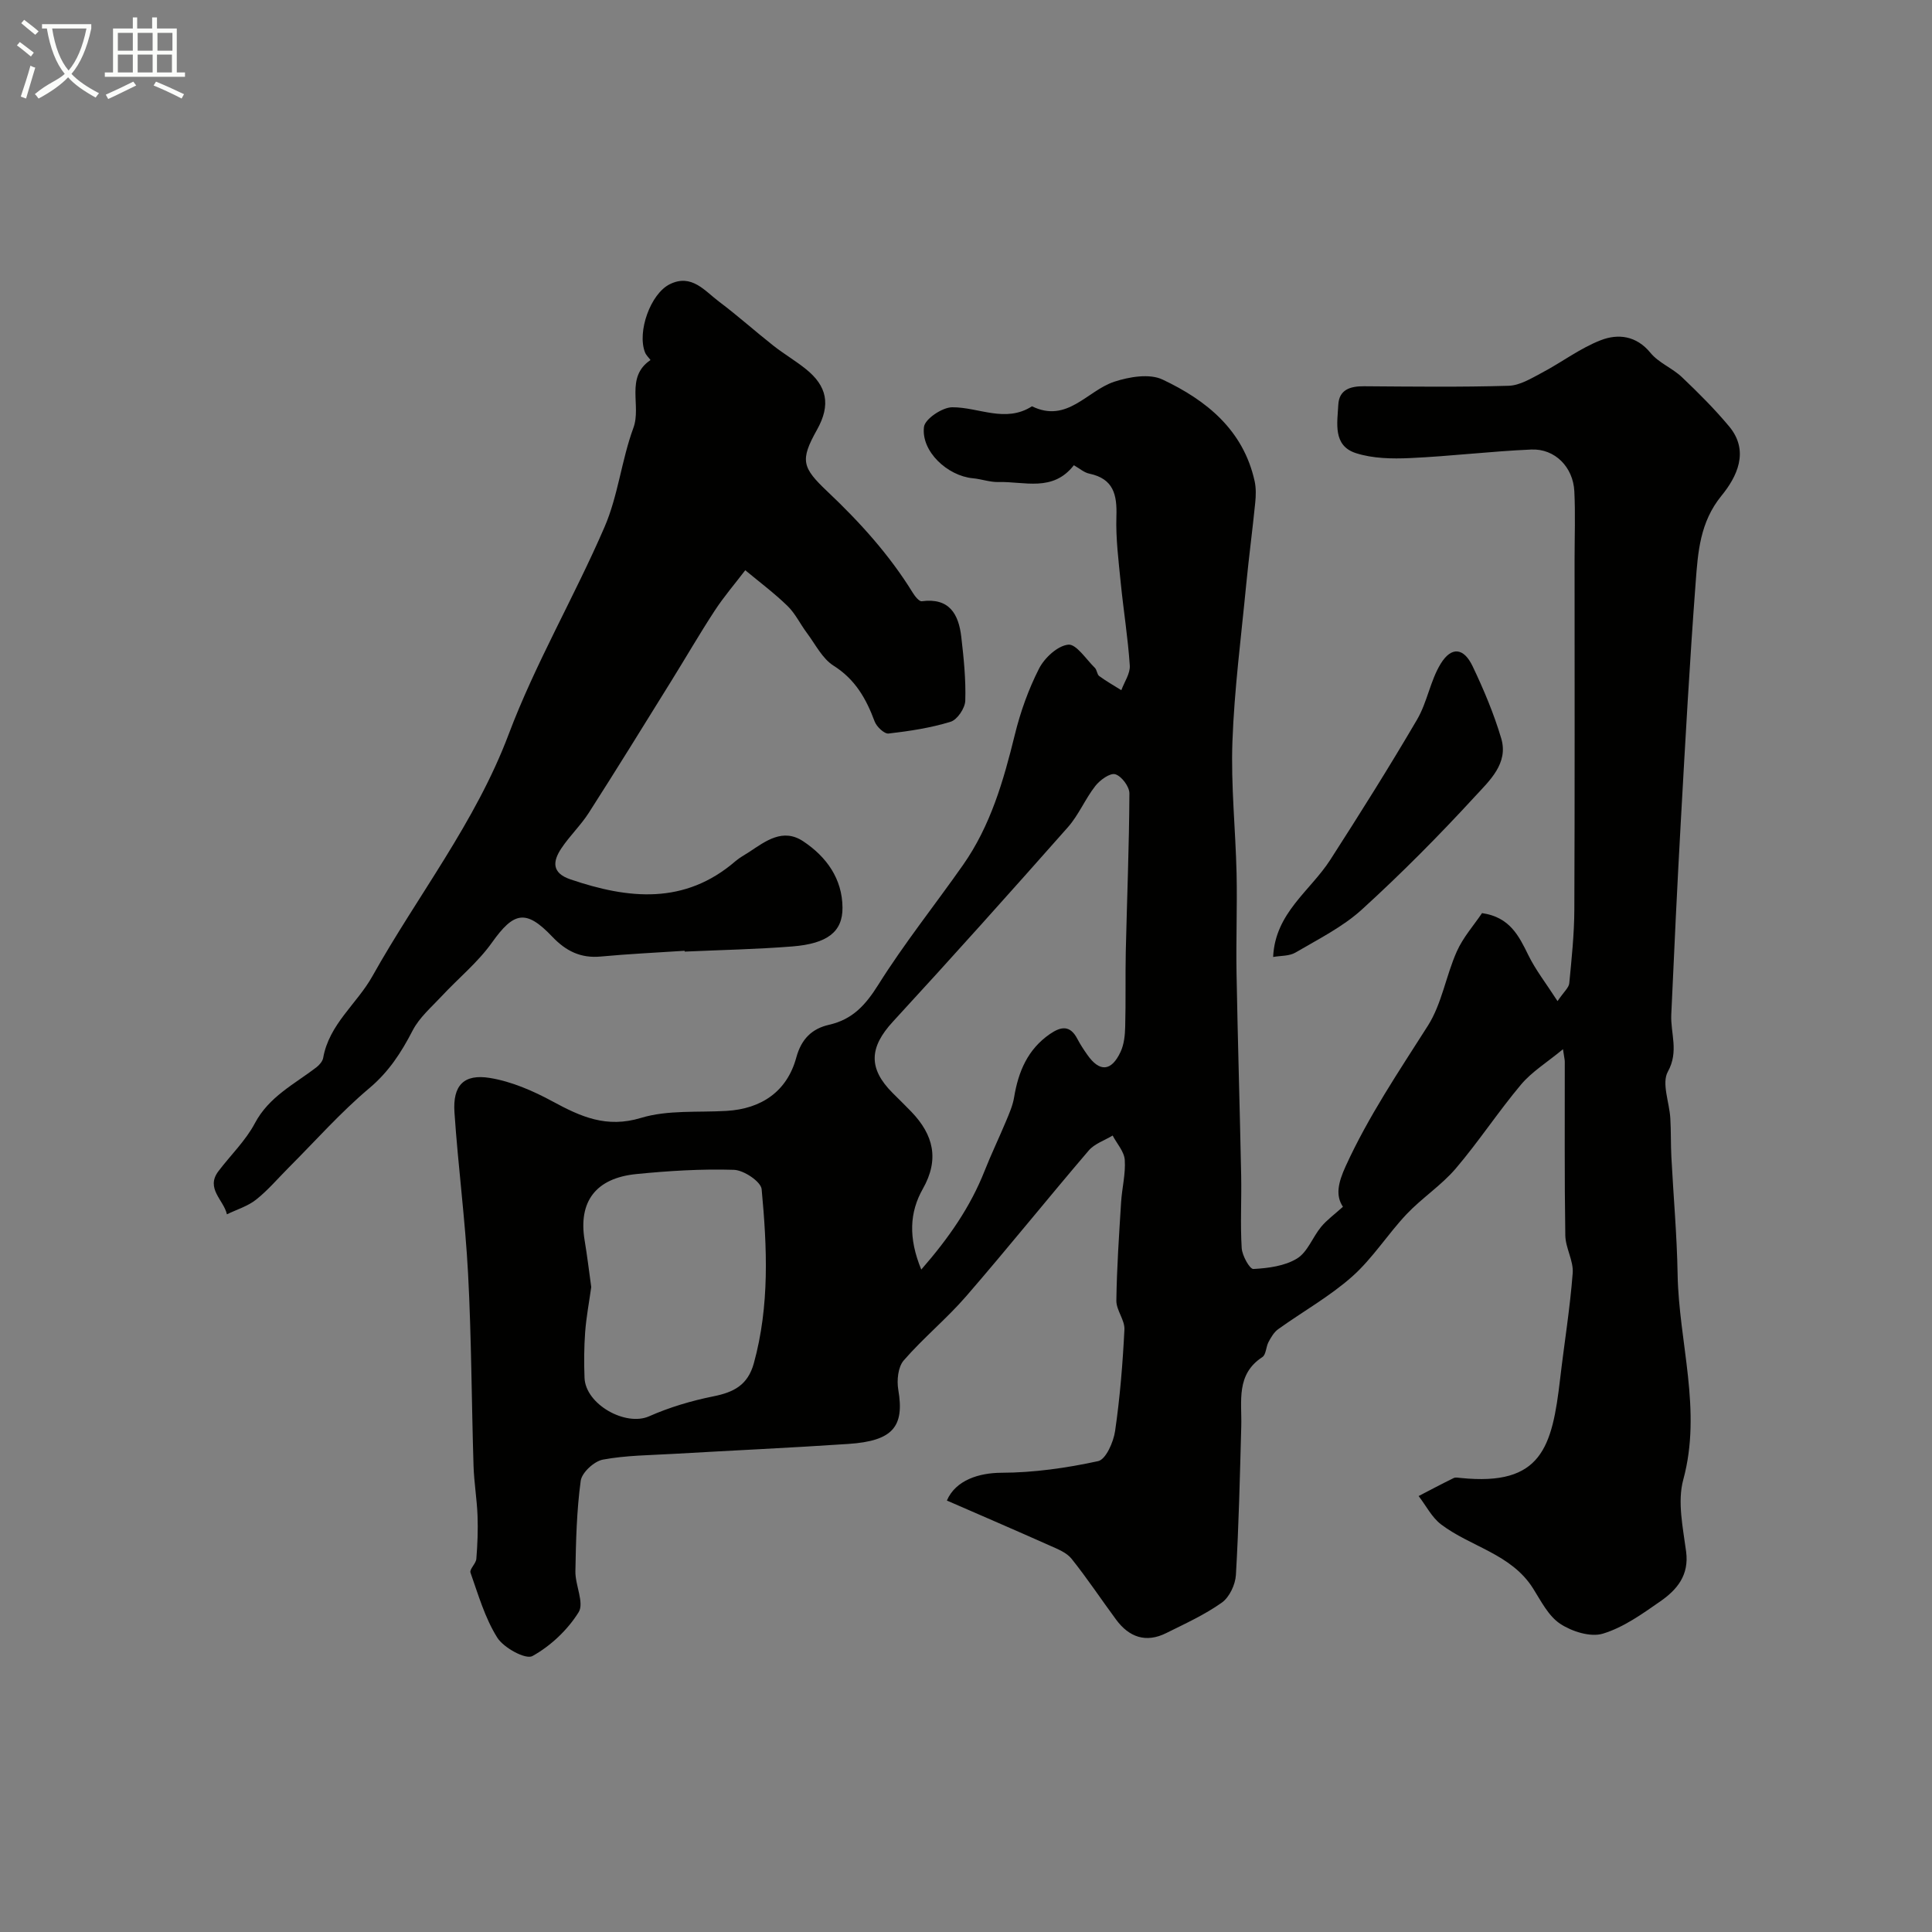 <svg enable-background="new 0 0 400 400" viewBox="0 0 400 400" xmlns="http://www.w3.org/2000/svg"><rect x="0" y="0" width="400" height="400" fill="#808080" stroke="none"/><path d="m6.4 11.7c-1-.8-1.9-1.6-2.9-2.3l.6-.7c.9.7 1.9 1.4 2.9 2.2zm-2.1 8.3c.7-2.1 1.4-4.2 2-6.4.2.1.6.3 1 .4-.7 2.3-1.3 4.4-1.9 6.4zm3-12.8c-1.1-.9-2.1-1.7-2.9-2.4l.6-.7c1 .8 2 1.5 3 2.4zm1.4-1.3v-.9h10.2v.9c-.9 4.2-2.3 7.3-4.1 9.4 1.3 1.4 3.2 2.7 5.7 4-.2.2-.4.5-.7.9-2.5-1.4-4.4-2.7-5.7-4.2-1.4 1.5-3.5 3-6.1 4.4 0 0 0 0-.1-.1-.3-.4-.5-.7-.7-.8 2.7-2.3 4.7-2.8 6.2-4.2-1.8-2.2-3-5.3-3.7-9.4zm9.2 0h-7.1c.6 3.8 1.7 6.7 3.4 8.7 1.7-2 2.9-4.8 3.7-8.7z" fill="#fbfcfa"/><path d="m31.6 3.6h.9v2.3h4.1v9.1h1.7v.9h-16.6v-.9h1.7v-9.1h4.1v-2.3h.9v2.3h3.1v-2.3zm-4 13.3.6.8c-1.9.9-3.8 1.9-5.8 2.8-.2-.3-.3-.6-.5-.9 2-.9 3.9-1.8 5.7-2.7zm-3.2-10.1v3.7h3.1v-3.7zm0 4.5v3.7h3.1v-3.7zm4.1-4.5v3.7h3.1v-3.7zm0 4.5v3.7h3.1v-3.7zm9.1 9.1c-2.1-1.1-4.1-2-5.8-2.7l.5-.8c2.2.9 4.1 1.8 5.8 2.6zm-1.9-13.6h-3.1v3.7h3.1zm-3.2 4.5v3.7h3.1v-3.7z" fill="#fbfcfa"/><g fill="#010100"><path d="m222.33 96.32c-4.36 5.62-10.27 3.33-15.6 3.48-1.76.05-3.53-.62-5.31-.78-5.29-.5-10.74-5.59-10.12-10.63.2-1.65 3.79-4.06 5.84-4.07 5.5-.03 11.01 3.32 16.52-.2 7.3 3.56 11.4-3.23 17.04-5.09 3.1-1.02 7.29-1.73 9.99-.45 9.09 4.29 16.73 10.44 19.07 21.05.31 1.43.27 2.99.12 4.46-.57 5.7-1.33 11.37-1.88 17.07-1.04 10.8-2.45 21.58-2.84 32.4-.33 9.07.65 18.19.86 27.29.15 6.87-.13 13.74-.01 20.61.25 13.96.68 27.91.96 41.87.1 5.03-.2 10.07.11 15.08.1 1.56 1.66 4.37 2.43 4.32 3.08-.17 6.49-.61 9.03-2.17 2.18-1.33 3.22-4.42 4.98-6.55 1.2-1.45 2.79-2.59 4.52-4.16-1.55-2.32-1.03-4.91.58-8.43 4.71-10.31 10.98-19.57 17.01-29.06 2.89-4.55 3.74-10.35 5.99-15.38 1.3-2.92 3.53-5.42 5.22-7.93 5.73.83 7.61 4.67 9.59 8.71 1.5 3.06 3.65 5.81 6.04 9.51 1.34-1.97 2.34-2.78 2.43-3.69.49-5.09 1.03-10.19 1.05-15.29.1-24.16.05-48.32.05-72.49 0-4.69.18-9.39-.05-14.07-.24-5.02-4.02-8.87-8.9-8.66-8.38.36-16.73 1.39-25.11 1.77-3.73.17-7.71.1-11.2-1.02-4.82-1.54-3.86-6.22-3.66-10.01.16-3.13 2.46-3.86 5.29-3.84 10 .07 20 .2 29.99-.1 2.33-.07 4.71-1.55 6.9-2.71 4.11-2.17 7.9-5.08 12.18-6.73 3.55-1.37 7.33-.97 10.27 2.62 1.7 2.08 4.55 3.16 6.54 5.06 3.4 3.23 6.74 6.57 9.74 10.16 4.31 5.16 1.57 10.51-1.58 14.37-4.47 5.49-4.87 11.69-5.34 17.94-1.24 16.44-2.15 32.91-3.07 49.38-.75 13.36-1.38 26.72-1.98 40.09-.18 3.91 1.62 7.62-.71 11.83-1.32 2.38.32 6.36.51 9.63.16 2.67.08 5.36.22 8.03.42 8.08 1.15 16.14 1.29 24.22.24 14.18 5.1 28.15 1.17 42.6-1.24 4.57-.06 9.93.59 14.86.66 4.93-1.91 7.94-5.35 10.33-3.73 2.6-7.62 5.39-11.88 6.68-2.57.78-6.42-.44-8.85-2.05s-3.96-4.71-5.61-7.32c-4.5-7.14-12.87-8.58-19.03-13.24-1.93-1.46-3.12-3.89-4.66-5.88 2.41-1.25 4.81-2.53 7.25-3.72.4-.2.99-.07 1.49-.02 16.73 1.71 18.91-6.32 20.56-20.55.85-7.29 2.04-14.55 2.6-21.86.2-2.55-1.49-5.2-1.53-7.82-.19-12-.09-23.99-.11-35.99 0-.33-.09-.66-.37-2.55-3.33 2.75-6.45 4.66-8.68 7.31-4.73 5.63-8.78 11.83-13.55 17.42-2.98 3.48-6.98 6.07-10.15 9.42-3.92 4.15-7.02 9.14-11.25 12.9-4.66 4.14-10.23 7.25-15.33 10.91-.87.62-1.49 1.69-2.01 2.67-.53.99-.5 2.6-1.26 3.1-5.53 3.61-4.24 9.14-4.38 14.34-.28 10.27-.51 20.54-1.11 30.79-.12 2-1.34 4.6-2.92 5.72-3.54 2.51-7.58 4.35-11.5 6.3-4.19 2.09-7.68.87-10.37-2.77-3.1-4.19-5.98-8.55-9.24-12.62-1.02-1.28-2.87-2-4.46-2.71-7.1-3.17-14.24-6.24-21.35-9.34 1.83-4.26 6.71-5.73 11.28-5.75 6.7-.02 13.48-.98 20.04-2.41 1.59-.34 3.18-3.95 3.51-6.24 1.01-6.96 1.58-13.99 1.93-21.01.1-1.96-1.7-4-1.67-5.99.09-6.78.56-13.57.98-20.34.18-2.94.96-5.88.76-8.78-.12-1.74-1.63-3.37-2.51-5.05-1.68 1.02-3.75 1.69-4.96 3.11-8.54 9.99-16.77 20.24-25.37 30.17-4.04 4.66-8.89 8.63-12.93 13.29-1.18 1.36-1.45 4.12-1.12 6.06 1.31 7.64-1.11 10.6-10.31 11.22-12.02.81-24.06 1.35-36.09 2.05-4.94.29-9.94.3-14.77 1.2-1.8.34-4.35 2.68-4.58 4.39-.84 6.18-.99 12.47-1.1 18.73-.05 2.87 1.87 6.55.67 8.47-2.28 3.67-5.8 6.99-9.57 9.08-1.39.77-5.94-1.7-7.27-3.81-2.55-4.05-3.93-8.87-5.55-13.46-.25-.71 1.13-1.86 1.21-2.85.24-2.96.36-5.95.25-8.92-.13-3.45-.72-6.89-.83-10.34-.41-13.26-.43-26.55-1.13-39.79-.59-11.16-2.07-22.26-2.82-33.41-.37-5.55 1.92-8 7.34-7.11 4.48.73 8.94 2.67 12.98 4.86 5.83 3.16 11.15 5.58 18.3 3.41 5.53-1.68 11.76-1.1 17.69-1.45 7.27-.42 12.56-4.05 14.46-11.04 1.06-3.9 3.28-6 6.82-6.8 4.87-1.11 7.55-4.12 10.17-8.29 5.37-8.56 11.72-16.5 17.53-24.78 5.71-8.13 8.39-17.46 10.73-26.98 1.15-4.7 2.82-9.38 5.01-13.68 1.13-2.22 3.82-4.72 6.04-4.96 1.66-.18 3.71 3.03 5.52 4.8.44.43.44 1.36.9 1.7 1.46 1.07 3.04 1.96 4.58 2.93.62-1.71 1.86-3.45 1.75-5.11-.38-5.71-1.3-11.39-1.87-17.09-.45-4.59-1.05-9.21-.9-13.79.15-4.48-.59-7.78-5.58-8.84-1.1-.22-2.03-1.07-3.23-1.75zm-31.59 166.53c5.77-6.62 10.17-13 13.11-20.43 1.36-3.45 2.98-6.8 4.41-10.23.68-1.63 1.42-3.29 1.7-5.01.88-5.31 2.8-9.92 7.43-13.11 2.32-1.59 4.17-1.83 5.65.99.6 1.15 1.32 2.25 2.07 3.31 2.53 3.63 4.98 3.5 6.89-.59.73-1.56.92-3.46.96-5.22.14-5.18.01-10.36.12-15.54.25-10.92.7-21.84.75-32.76.01-1.4-1.63-3.58-2.93-3.96-1.08-.31-3.16 1.19-4.12 2.42-2.1 2.68-3.44 6-5.68 8.54-11.96 13.52-24 26.98-36.23 40.26-4.88 5.3-5.17 9.66-.05 14.78 1.3 1.3 2.61 2.57 3.88 3.89 4.55 4.75 5.84 9.82 2.36 15.95-2.75 4.86-3.02 10.15-.32 16.71zm-68.33 3.62c-.44 3.17-1.03 6.23-1.26 9.33-.23 3.14-.25 6.31-.13 9.46.21 5.52 8.52 10.12 13.37 7.97 4.22-1.87 8.77-3.22 13.3-4.13 4.23-.85 7.14-2.32 8.39-6.87 3.28-11.91 2.74-23.98 1.61-36.02-.15-1.57-3.7-3.95-5.74-4.01-6.73-.21-13.52.21-20.23.88-8.4.84-11.99 5.73-10.69 13.65.54 3.23.93 6.48 1.38 9.74z"/><path d="m141.73 196.85c-5.79.38-11.58.65-17.35 1.19-4.17.39-7.22-1.14-10.06-4.13-5.46-5.74-7.96-5.1-12.48 1.26-2.9 4.08-6.93 7.35-10.38 11.06-2.12 2.28-4.63 4.42-6.02 7.11-2.35 4.55-4.92 8.54-8.97 11.95-5.96 5.01-11.16 10.91-16.69 16.44-2.24 2.24-4.3 4.7-6.77 6.65-1.73 1.37-4 2.04-6.03 3.03-.65-2.96-4.47-5.33-1.76-8.92 2.51-3.32 5.62-6.3 7.54-9.92 2.93-5.53 8.17-8.09 12.73-11.58.62-.48 1.29-1.24 1.42-1.96 1.23-6.99 6.99-11.2 10.18-16.9 9.36-16.72 21.35-31.85 28.23-50.12 5.54-14.7 13.59-28.43 19.84-42.89 2.81-6.49 3.52-13.86 5.98-20.54 1.7-4.62-1.76-10.45 3.54-14.04-.39-.53-.91-1-1.14-1.59-1.66-4.26 1.14-12.14 5.14-14.11 4.52-2.23 7.23 1.39 10.2 3.62 3.85 2.89 7.45 6.12 11.24 9.11 2.18 1.71 4.59 3.12 6.75 4.86 4.32 3.48 5.2 7.33 2.29 12.53-3.56 6.36-3.12 7.82 2.2 12.85 6.68 6.32 12.79 13.07 17.63 20.93.44.72 1.32 1.82 1.86 1.74 5.69-.76 7.62 2.65 8.17 7.35.51 4.4.97 8.84.83 13.25-.05 1.54-1.65 3.93-3.03 4.35-4.15 1.28-8.52 1.94-12.85 2.44-.88.1-2.47-1.4-2.88-2.49-1.75-4.7-4-8.71-8.5-11.55-2.35-1.48-3.78-4.45-5.55-6.81-1.37-1.83-2.38-4-4-5.57-2.73-2.65-5.81-4.95-8.74-7.39-2.12 2.78-4.41 5.44-6.32 8.36-3.11 4.75-5.95 9.67-8.95 14.5-5.67 9.13-11.31 18.29-17.11 27.34-1.67 2.61-3.99 4.81-5.71 7.4-1.77 2.66-2.03 5.07 1.88 6.4 12.02 4.09 23.65 5.32 34.2-3.78.86-.74 1.89-1.27 2.84-1.9 3.44-2.28 6.98-4.99 11.18-2.19 4.81 3.2 8.08 7.75 8.12 13.73.04 5.02-3.16 7.45-10.37 8.03-7.41.59-14.86.73-22.3 1.07-.02-.07-.02-.12-.03-.17z"/><path d="m263.59 198.13c.41-9.13 7.69-13.67 11.84-20.13 6.15-9.57 12.21-19.2 17.96-29.02 2.1-3.58 2.73-8.04 4.89-11.56 2.23-3.62 4.77-3.33 6.61.52 2.3 4.83 4.4 9.81 5.92 14.93 1.55 5.19-2.45 8.78-5.39 11.98-7.48 8.14-15.29 16.02-23.46 23.46-3.98 3.62-9.02 6.13-13.72 8.89-1.27.77-3.07.65-4.65.93z"/></g></svg>